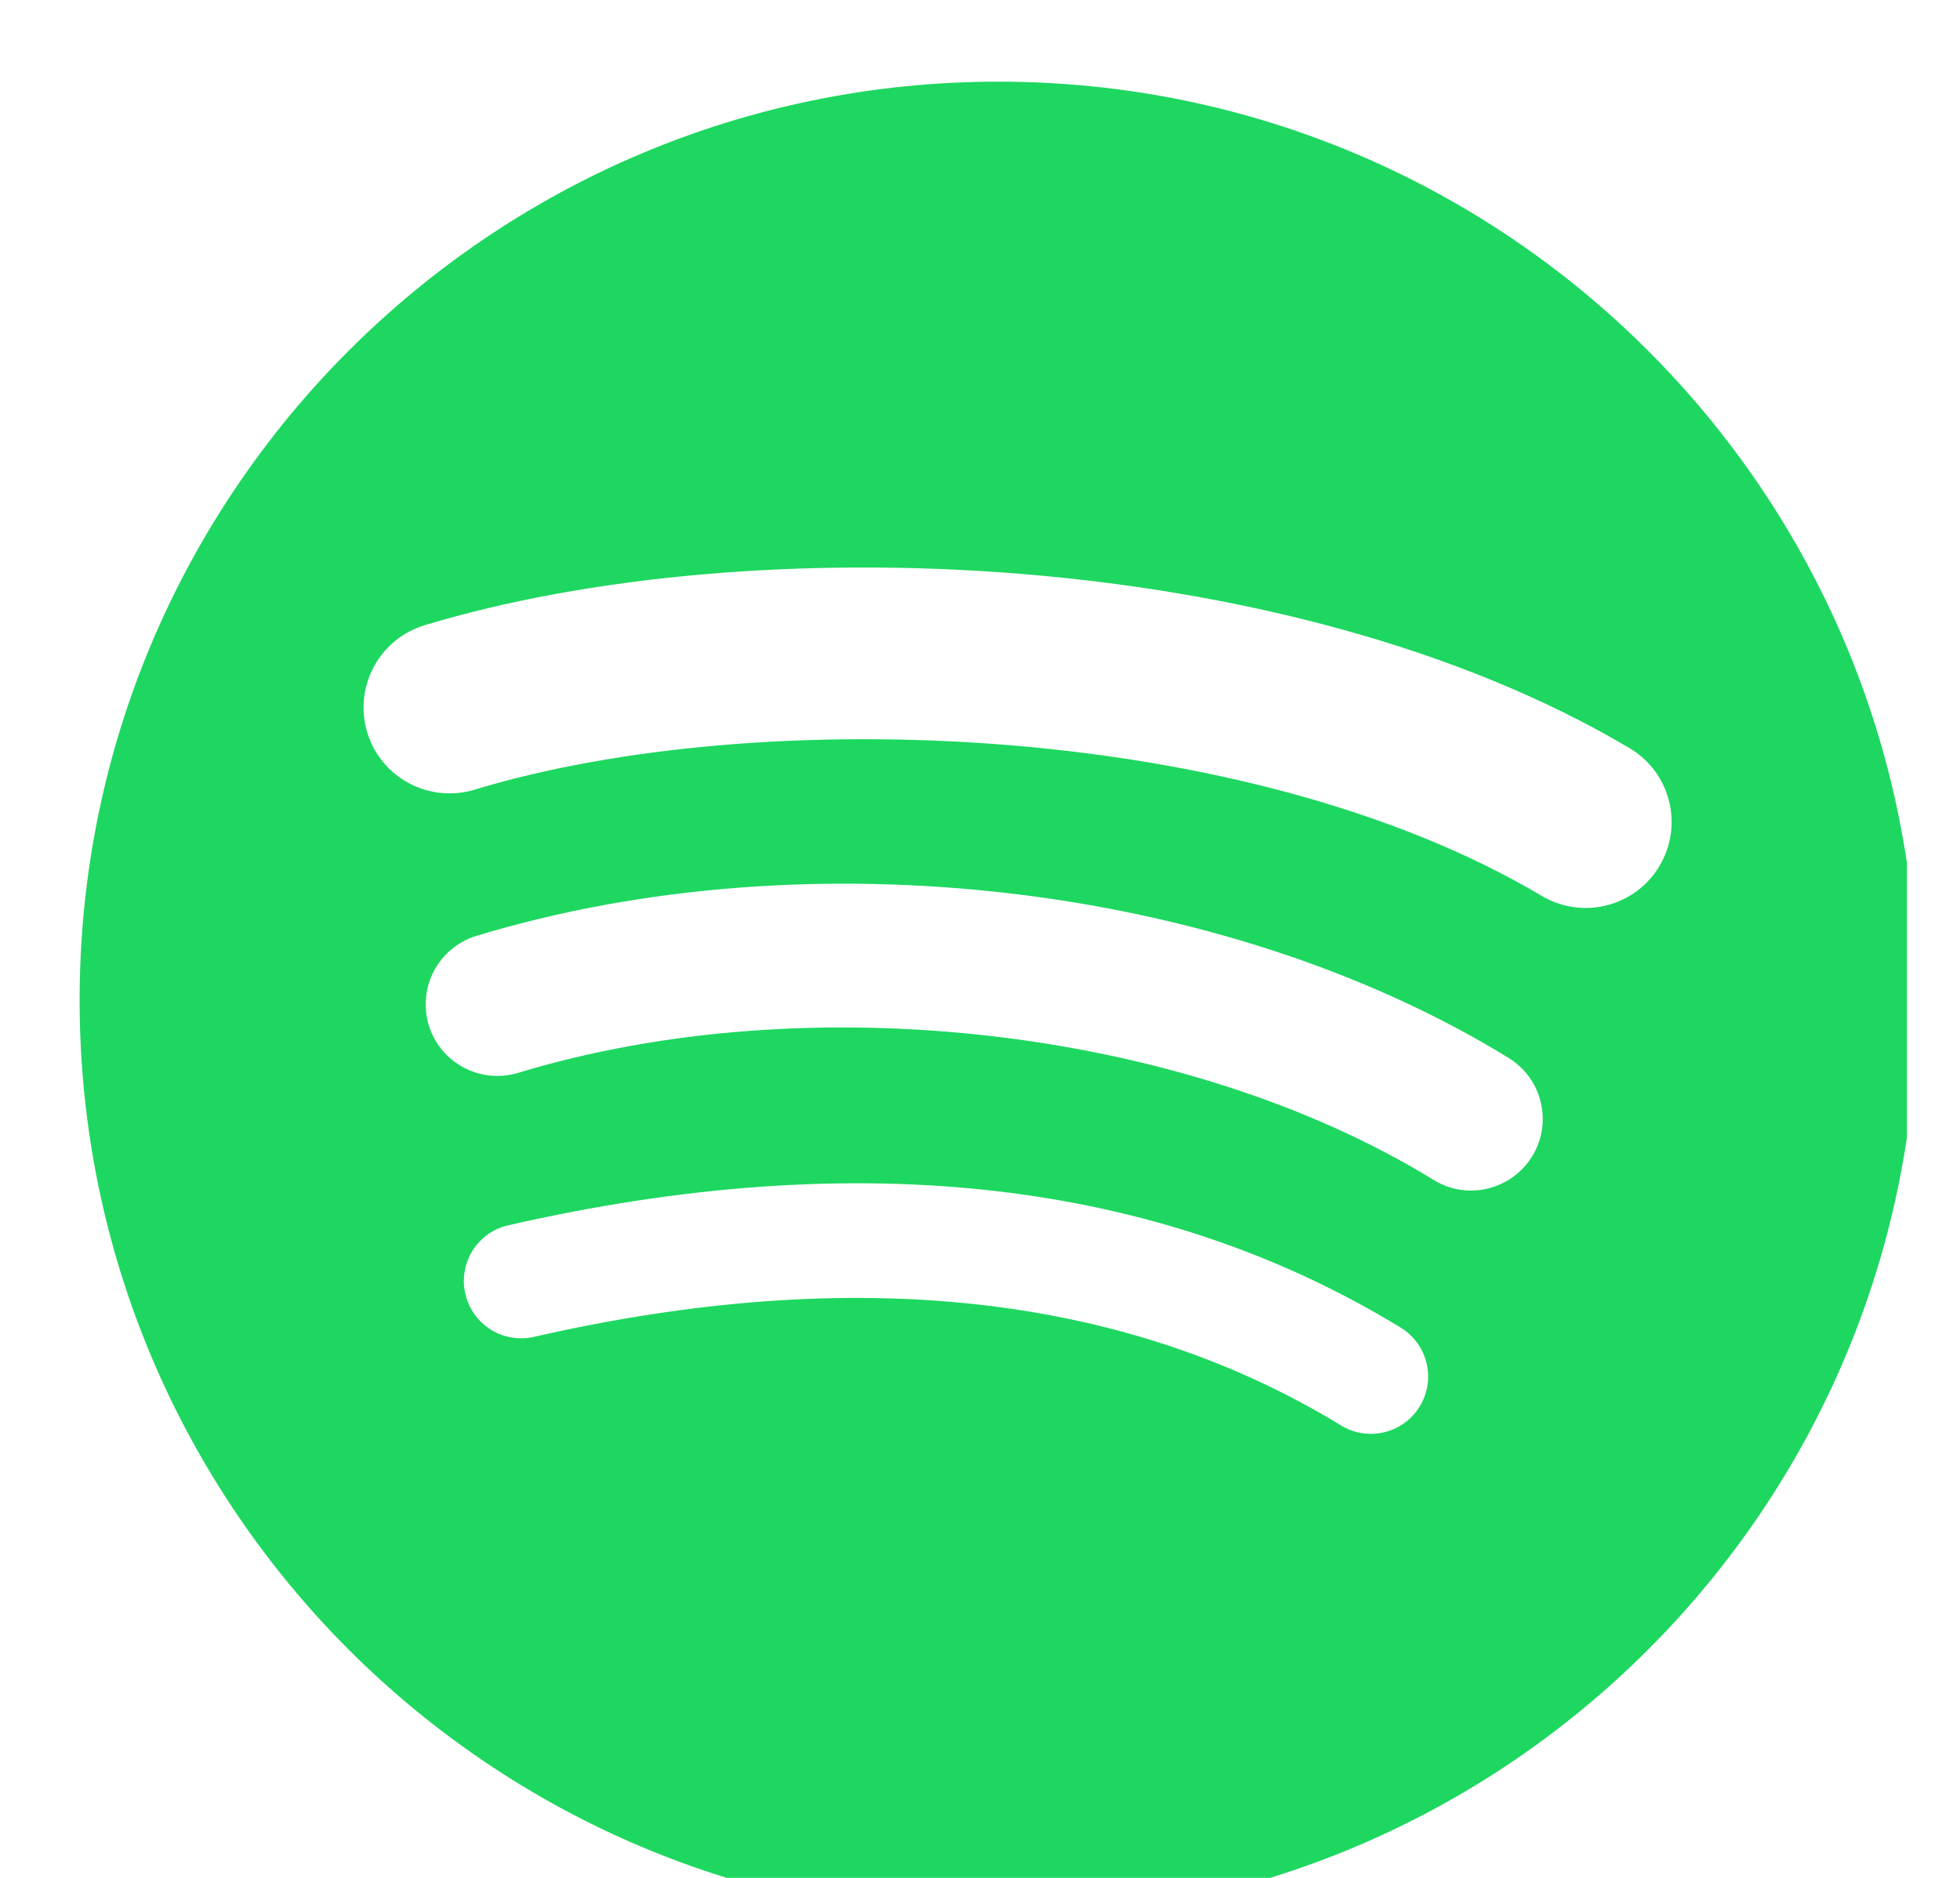 <svg width="24" height="23" viewBox="0 0 24 23" fill="none" xmlns="http://www.w3.org/2000/svg">
<g id="logos:spotify-icon" clip-path="url(#clip0_0_1266)">
<path id="Vector" d="M12.225 1C6.012 1 0.975 6.037 0.975 12.25C0.975 18.463 6.012 23.5 12.225 23.5C18.439 23.5 23.475 18.463 23.475 12.25C23.475 6.037 18.439 1 12.225 1ZM17.384 17.226C17.183 17.556 16.75 17.661 16.42 17.458C13.778 15.845 10.453 15.479 6.537 16.374C6.356 16.415 6.166 16.383 6.008 16.284C5.851 16.185 5.739 16.027 5.698 15.846C5.677 15.756 5.674 15.663 5.69 15.573C5.705 15.482 5.738 15.395 5.787 15.317C5.836 15.239 5.9 15.171 5.975 15.118C6.05 15.065 6.135 15.027 6.225 15.007C10.511 14.027 14.186 14.449 17.152 16.261C17.482 16.464 17.587 16.895 17.384 17.226ZM18.761 14.163C18.507 14.575 17.967 14.706 17.555 14.452C14.531 12.593 9.921 12.055 6.345 13.14C5.881 13.28 5.391 13.019 5.25 12.556C5.11 12.092 5.372 11.603 5.835 11.462C9.92 10.222 15 10.823 18.472 12.957C18.885 13.211 19.015 13.751 18.761 14.163ZM18.879 10.973C15.254 8.819 9.271 8.621 5.81 9.672C5.254 9.84 4.666 9.527 4.497 8.971C4.329 8.414 4.643 7.827 5.199 7.658C9.173 6.452 15.779 6.685 19.953 9.163C20.454 9.46 20.618 10.105 20.321 10.605C20.026 11.105 19.378 11.27 18.879 10.973Z" fill="#1ED760"/>
</g>
<defs>
<clipPath id="clip0_0_1266">
<rect width="22.5" height="22.5" fill="white" transform="translate(0.85 0.5)"/>
</clipPath>
</defs>
</svg>
